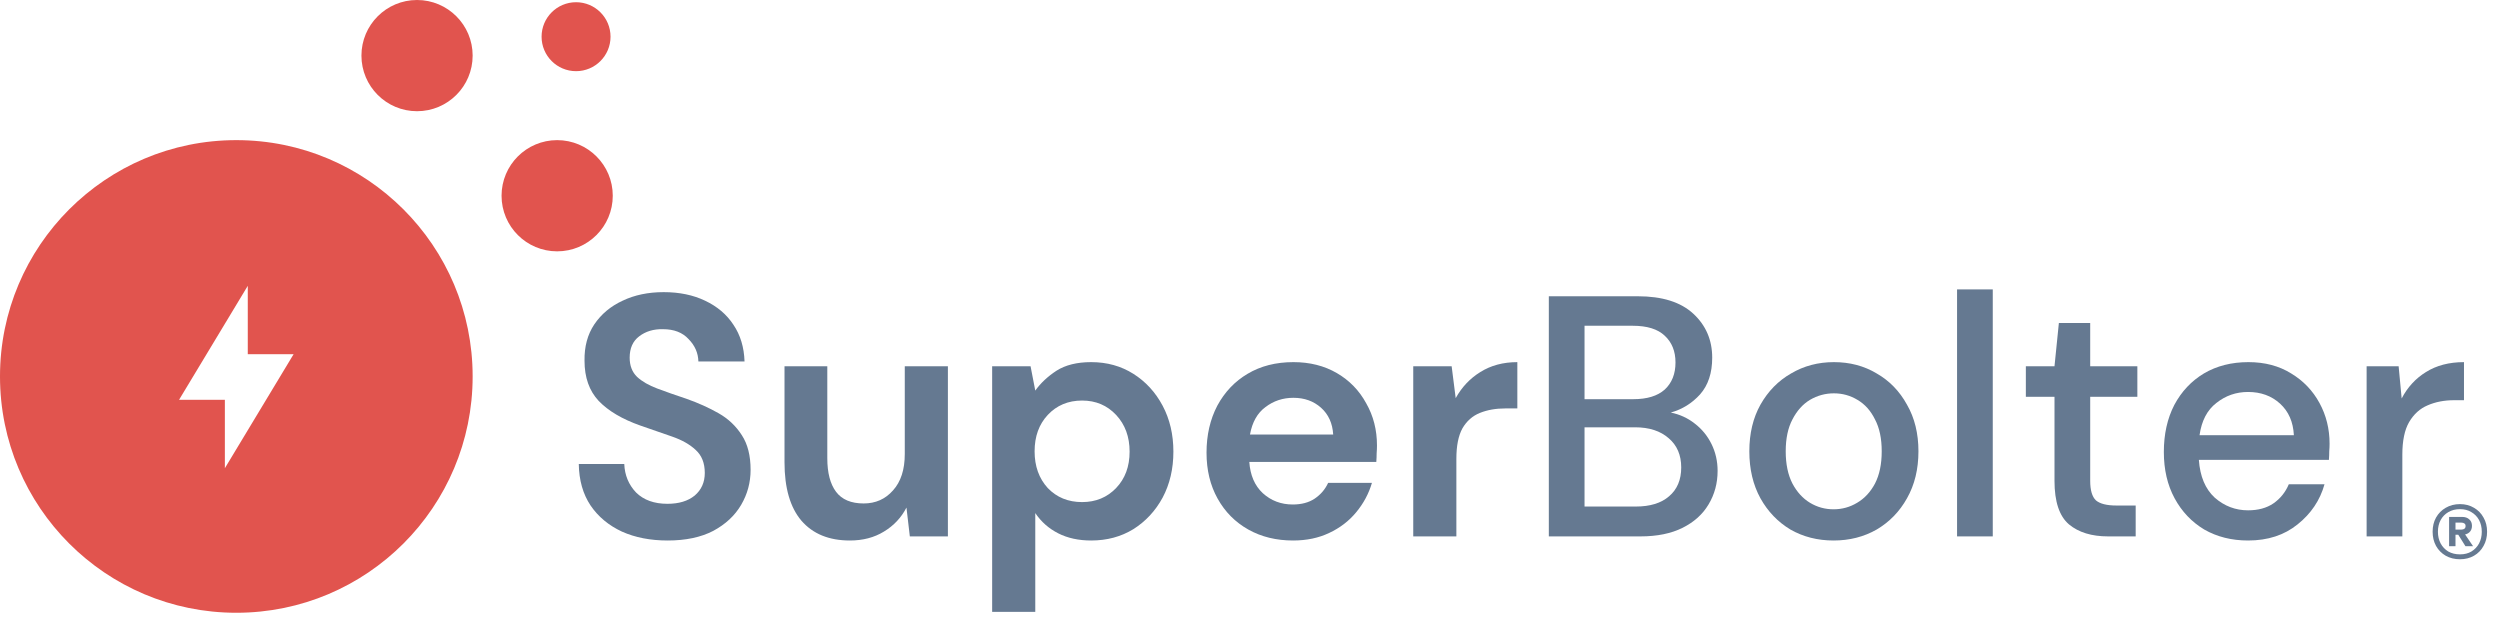 <svg width="188" height="47" viewBox="0 0 188 47" fill="none" xmlns="http://www.w3.org/2000/svg">
<path fill-rule="evenodd" clip-rule="evenodd" d="M35.543 28.309C35.543 38.124 27.586 46.08 17.771 46.08C7.956 46.08 0 38.124 0 28.309C0 18.494 7.956 10.538 17.771 10.538C27.586 10.538 35.543 18.494 35.543 28.309ZM13.465 30.065L18.633 21.493V26.636H22.079L16.91 35.208V30.065H13.465Z" fill="#E1544E"/>
<path d="M41.898 18.901C44.208 18.901 46.08 17.029 46.08 14.719C46.08 12.41 44.208 10.538 41.898 10.538C39.589 10.538 37.717 12.41 37.717 14.719C37.717 17.029 39.589 18.901 41.898 18.901Z" fill="#E1544E"/>
<path d="M43.319 5.352C44.751 5.352 45.912 4.191 45.912 2.76C45.912 1.328 44.751 0.167 43.319 0.167C41.887 0.167 40.727 1.328 40.727 2.76C40.727 4.191 41.887 5.352 43.319 5.352Z" fill="#E1544E"/>
<path d="M31.361 8.363C33.67 8.363 35.543 6.491 35.543 4.181C35.543 1.872 33.67 0 31.361 0C29.052 0 27.18 1.872 27.18 4.181C27.18 6.491 29.052 8.363 31.361 8.363Z" fill="#E1544E"/>
<path d="M184.991 42.056C184.588 42.056 184.23 41.968 183.916 41.79C183.609 41.613 183.366 41.367 183.189 41.053C183.018 40.739 182.933 40.384 182.933 39.988C182.933 39.585 183.018 39.23 183.189 38.923C183.366 38.609 183.609 38.363 183.916 38.186C184.23 38.002 184.588 37.909 184.991 37.909C185.387 37.909 185.739 38.002 186.046 38.186C186.353 38.363 186.592 38.609 186.763 38.923C186.94 39.23 187.029 39.585 187.029 39.988C187.029 40.384 186.94 40.739 186.763 41.053C186.592 41.367 186.353 41.613 186.046 41.79C185.739 41.968 185.387 42.056 184.991 42.056ZM185.401 41.074L184.766 40.06H185.288L185.974 41.074H185.401ZM184.991 41.688C185.326 41.688 185.612 41.616 185.851 41.473C186.097 41.323 186.288 41.121 186.425 40.869C186.561 40.609 186.63 40.316 186.63 39.988C186.63 39.654 186.561 39.36 186.425 39.107C186.288 38.855 186.097 38.657 185.851 38.514C185.612 38.363 185.326 38.288 184.991 38.288C184.657 38.288 184.363 38.363 184.11 38.514C183.865 38.657 183.674 38.855 183.537 39.107C183.4 39.36 183.332 39.654 183.332 39.988C183.332 40.316 183.4 40.609 183.537 40.869C183.674 41.121 183.865 41.323 184.11 41.473C184.363 41.616 184.657 41.688 184.991 41.688ZM184.172 41.074V38.872H185.145C185.377 38.872 185.558 38.933 185.687 39.056C185.824 39.172 185.892 39.336 185.892 39.548C185.892 39.752 185.824 39.916 185.687 40.039C185.558 40.155 185.377 40.213 185.145 40.213H184.653V41.074H184.172ZM184.653 39.824H185.104C185.192 39.824 185.264 39.804 185.319 39.763C185.38 39.722 185.411 39.654 185.411 39.558C185.411 39.462 185.38 39.398 185.319 39.363C185.264 39.322 185.192 39.302 185.104 39.302H184.653V39.824Z" fill="#657991"/>
<path d="M50.213 40.646C48.913 40.646 47.764 40.423 46.768 39.976C45.772 39.511 44.986 38.858 44.412 38.015C43.838 37.155 43.542 36.115 43.525 34.894H46.945C46.979 35.736 47.275 36.45 47.832 37.035C48.406 37.602 49.191 37.886 50.188 37.886C51.049 37.886 51.733 37.68 52.24 37.267C52.746 36.837 53 36.269 53 35.564C53 34.825 52.772 34.249 52.316 33.836C51.877 33.423 51.286 33.088 50.542 32.83C49.799 32.572 49.006 32.297 48.161 32.004C46.793 31.523 45.746 30.904 45.02 30.147C44.311 29.39 43.956 28.384 43.956 27.128C43.939 26.062 44.184 25.151 44.691 24.394C45.214 23.62 45.923 23.027 46.819 22.614C47.714 22.184 48.744 21.969 49.909 21.969C51.091 21.969 52.13 22.184 53.025 22.614C53.937 23.044 54.646 23.646 55.153 24.42C55.677 25.194 55.955 26.114 55.989 27.18H52.519C52.502 26.544 52.257 25.985 51.784 25.503C51.328 25.005 50.686 24.755 49.858 24.755C49.149 24.738 48.55 24.919 48.06 25.297C47.587 25.658 47.351 26.191 47.351 26.896C47.351 27.498 47.536 27.98 47.908 28.341C48.279 28.685 48.786 28.977 49.428 29.218C50.07 29.459 50.804 29.717 51.632 29.992C52.51 30.302 53.312 30.663 54.038 31.076C54.765 31.488 55.347 32.039 55.786 32.727C56.225 33.397 56.445 34.266 56.445 35.332C56.445 36.278 56.209 37.155 55.736 37.963C55.263 38.772 54.562 39.425 53.633 39.924C52.704 40.406 51.564 40.646 50.213 40.646Z" fill="#657991"/>
<path d="M63.91 40.646C62.339 40.646 61.123 40.148 60.262 39.15C59.418 38.153 58.995 36.691 58.995 34.764V27.541H62.213V34.455C62.213 35.556 62.432 36.398 62.871 36.983C63.31 37.568 64.003 37.86 64.949 37.86C65.844 37.86 66.578 37.533 67.153 36.88C67.744 36.226 68.039 35.315 68.039 34.145V27.541H71.282V40.337H68.419L68.166 38.17C67.777 38.926 67.212 39.529 66.469 39.976C65.742 40.423 64.889 40.646 63.91 40.646Z" fill="#657991"/>
<path d="M74.61 46.012V27.541H77.498L77.853 29.373C78.258 28.805 78.79 28.307 79.449 27.877C80.124 27.447 80.994 27.232 82.058 27.232C83.24 27.232 84.296 27.524 85.225 28.109C86.154 28.694 86.888 29.493 87.429 30.508C87.969 31.523 88.239 32.675 88.239 33.965C88.239 35.255 87.969 36.407 87.429 37.422C86.888 38.419 86.154 39.21 85.225 39.795C84.296 40.363 83.24 40.646 82.058 40.646C81.112 40.646 80.285 40.466 79.576 40.105C78.866 39.743 78.292 39.236 77.853 38.583V46.012H74.61ZM81.374 37.757C82.404 37.757 83.257 37.404 83.933 36.699C84.608 35.994 84.946 35.083 84.946 33.965C84.946 32.847 84.608 31.927 83.933 31.204C83.257 30.482 82.404 30.121 81.374 30.121C80.327 30.121 79.466 30.482 78.79 31.204C78.132 31.91 77.802 32.821 77.802 33.939C77.802 35.057 78.132 35.977 78.79 36.699C79.466 37.404 80.327 37.757 81.374 37.757Z" fill="#657991"/>
<path d="M97.241 40.646C95.975 40.646 94.851 40.371 93.872 39.821C92.892 39.27 92.124 38.497 91.567 37.499C91.009 36.502 90.731 35.349 90.731 34.042C90.731 32.718 91.001 31.54 91.541 30.508C92.099 29.476 92.859 28.676 93.821 28.109C94.801 27.524 95.949 27.232 97.266 27.232C98.499 27.232 99.589 27.507 100.534 28.057C101.48 28.608 102.215 29.364 102.738 30.327C103.279 31.273 103.549 32.331 103.549 33.501C103.549 33.69 103.54 33.887 103.524 34.094C103.524 34.3 103.515 34.515 103.498 34.739H93.948C94.016 35.736 94.353 36.519 94.961 37.086C95.586 37.654 96.338 37.938 97.216 37.938C97.874 37.938 98.423 37.791 98.862 37.499C99.318 37.19 99.656 36.794 99.876 36.312H103.169C102.933 37.121 102.536 37.86 101.978 38.531C101.438 39.184 100.762 39.7 99.952 40.079C99.158 40.457 98.254 40.646 97.241 40.646ZM97.266 29.915C96.473 29.915 95.772 30.147 95.164 30.611C94.556 31.058 94.167 31.746 93.999 32.675H100.256C100.205 31.832 99.901 31.162 99.344 30.663C98.786 30.164 98.094 29.915 97.266 29.915Z" fill="#657991"/>
<path d="M106.276 40.337V27.541H109.164L109.468 29.94C109.924 29.115 110.54 28.461 111.317 27.98C112.111 27.481 113.04 27.232 114.104 27.232V30.714H113.192C112.483 30.714 111.849 30.826 111.292 31.05C110.735 31.273 110.296 31.66 109.975 32.211C109.671 32.761 109.519 33.526 109.519 34.507V40.337H106.276Z" fill="#657991"/>
<path d="M116.472 40.337V22.279H123.16C125.001 22.279 126.394 22.717 127.34 23.594C128.286 24.471 128.758 25.572 128.758 26.896C128.758 28.049 128.454 28.969 127.846 29.657C127.238 30.327 126.504 30.783 125.643 31.024C126.318 31.162 126.918 31.437 127.441 31.849C127.982 32.262 128.404 32.778 128.708 33.397C129.012 34.016 129.164 34.687 129.164 35.41C129.164 36.338 128.936 37.181 128.48 37.938C128.041 38.677 127.39 39.262 126.529 39.692C125.668 40.122 124.612 40.337 123.363 40.337H116.472ZM119.157 30.018H122.831C123.861 30.018 124.646 29.777 125.187 29.296C125.727 28.797 125.997 28.117 125.997 27.258C125.997 26.415 125.727 25.744 125.187 25.245C124.663 24.747 123.861 24.497 122.78 24.497H119.157V30.018ZM119.157 38.092H123.008C124.089 38.092 124.925 37.834 125.516 37.319C126.124 36.803 126.428 36.08 126.428 35.151C126.428 34.223 126.115 33.492 125.491 32.959C124.866 32.408 124.021 32.133 122.957 32.133H119.157V38.092Z" fill="#657991"/>
<path d="M137.883 40.646C136.684 40.646 135.603 40.371 134.64 39.821C133.695 39.253 132.943 38.471 132.386 37.473C131.828 36.459 131.55 35.281 131.55 33.939C131.55 32.598 131.828 31.428 132.386 30.431C132.96 29.416 133.728 28.633 134.691 28.083C135.654 27.515 136.726 27.232 137.908 27.232C139.107 27.232 140.18 27.515 141.125 28.083C142.088 28.633 142.848 29.416 143.405 30.431C143.98 31.428 144.267 32.598 144.267 33.939C144.267 35.281 143.98 36.459 143.405 37.473C142.848 38.471 142.088 39.253 141.125 39.821C140.163 40.371 139.082 40.646 137.883 40.646ZM137.883 38.299C138.525 38.299 139.116 38.135 139.656 37.809C140.213 37.482 140.661 37 140.999 36.364C141.337 35.71 141.505 34.902 141.505 33.939C141.505 32.976 141.337 32.176 140.999 31.54C140.678 30.886 140.239 30.396 139.682 30.069C139.141 29.743 138.55 29.579 137.908 29.579C137.266 29.579 136.667 29.743 136.11 30.069C135.569 30.396 135.13 30.886 134.792 31.54C134.455 32.176 134.286 32.976 134.286 33.939C134.286 34.902 134.455 35.71 134.792 36.364C135.13 37 135.569 37.482 136.11 37.809C136.65 38.135 137.241 38.299 137.883 38.299Z" fill="#657991"/>
<path d="M147.171 40.337V21.763H149.856V40.337H147.171Z" fill="#657991"/>
<path d="M158.526 40.337C157.293 40.337 156.313 40.036 155.587 39.434C154.861 38.815 154.498 37.723 154.498 36.158V29.837H152.344V27.541H154.498L154.827 24.291H157.183V27.541H160.729V29.837H157.183V36.158C157.183 36.863 157.326 37.353 157.614 37.628C157.918 37.886 158.433 38.015 159.159 38.015H160.603V40.337H158.526Z" fill="#657991"/>
<path d="M169.054 40.646C167.821 40.646 166.723 40.371 165.761 39.821C164.815 39.253 164.072 38.471 163.531 37.473C162.991 36.476 162.721 35.315 162.721 33.991C162.721 32.649 162.982 31.471 163.506 30.456C164.046 29.442 164.79 28.651 165.735 28.083C166.698 27.515 167.813 27.232 169.079 27.232C170.312 27.232 171.384 27.515 172.296 28.083C173.208 28.633 173.918 29.373 174.424 30.302C174.931 31.23 175.184 32.254 175.184 33.371C175.184 33.544 175.176 33.733 175.159 33.939C175.159 34.128 175.151 34.343 175.134 34.584H165.355C165.44 35.822 165.837 36.768 166.546 37.422C167.272 38.058 168.108 38.376 169.054 38.376C169.814 38.376 170.447 38.204 170.954 37.86C171.477 37.499 171.866 37.017 172.119 36.416H174.804C174.467 37.62 173.791 38.626 172.778 39.434C171.781 40.242 170.54 40.646 169.054 40.646ZM169.054 29.476C168.159 29.476 167.365 29.751 166.673 30.302C165.98 30.835 165.558 31.643 165.406 32.727H172.499C172.448 31.729 172.102 30.938 171.46 30.353C170.819 29.768 170.016 29.476 169.054 29.476Z" fill="#657991"/>
<path d="M177.97 40.337V27.541H180.377L180.605 29.966C181.044 29.123 181.652 28.461 182.429 27.98C183.223 27.481 184.177 27.232 185.292 27.232V30.095H184.557C183.814 30.095 183.147 30.224 182.556 30.482C181.981 30.723 181.517 31.144 181.162 31.746C180.825 32.331 180.656 33.148 180.656 34.197V40.337H177.97Z" fill="#657991"/>
</svg>
